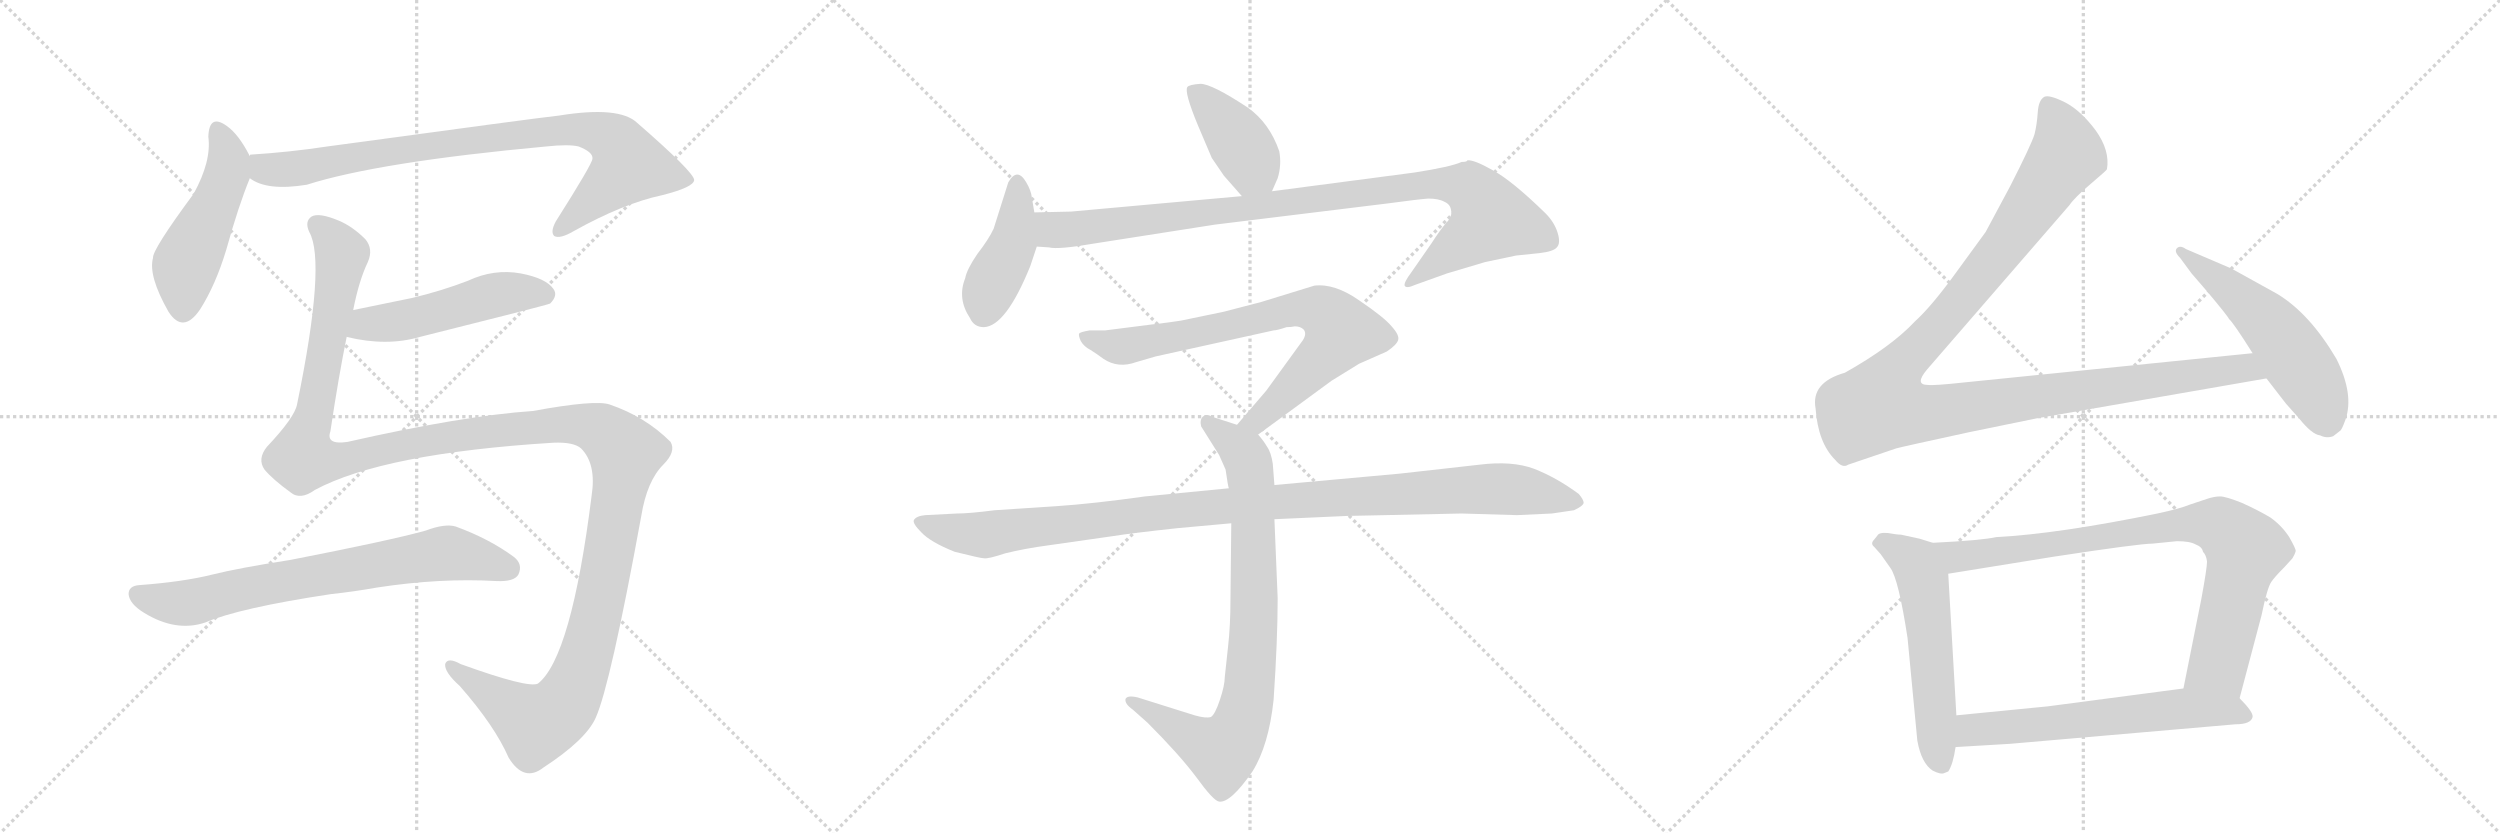 <svg version="1.1" viewBox="0 0 3072 1024" xmlns="http://www.w3.org/2000/svg">
  <g stroke="lightgray" stroke-dasharray="1,1" stroke-width="1" transform="scale(4, 4)">
    <line x1="0" y1="0" x2="256" y2="256"></line>
    <line x1="256" y1="0" x2="0" y2="256"></line>
    <line x1="128" y1="0" x2="128" y2="256"></line>
    <line x1="0" y1="128" x2="256" y2="128"></line>
    <line x1="256" y1="0" x2="512" y2="256"></line>
    <line x1="512" y1="0" x2="256" y2="256"></line>
    <line x1="384" y1="0" x2="384" y2="256"></line>
    <line x1="256" y1="128" x2="512" y2="128"></line>
    <line x1="512" y1="0" x2="768" y2="256"></line>
    <line x1="768" y1="0" x2="512" y2="256"></line>
    <line x1="640" y1="0" x2="640" y2="256"></line>
    <line x1="512" y1="128" x2="768" y2="128"></line>
  </g>
<g transform="scale(1, -1) translate(0, -850)">
   <style type="text/css">
    @keyframes keyframes0 {
      from {
       stroke: black;
       stroke-dashoffset: 485;
       stroke-width: 128;
       }
       61% {
       animation-timing-function: step-end;
       stroke: black;
       stroke-dashoffset: 0;
       stroke-width: 128;
       }
       to {
       stroke: black;
       stroke-width: 1024;
       }
       }
       #make-me-a-hanzi-animation-0 {
         animation: keyframes0 0.645s both;
         animation-delay: 0s;
         animation-timing-function: linear;
       }
    @keyframes keyframes1 {
      from {
       stroke: black;
       stroke-dashoffset: 861;
       stroke-width: 128;
       }
       74% {
       animation-timing-function: step-end;
       stroke: black;
       stroke-dashoffset: 0;
       stroke-width: 128;
       }
       to {
       stroke: black;
       stroke-width: 1024;
       }
       }
       #make-me-a-hanzi-animation-1 {
         animation: keyframes1 0.951s both;
         animation-delay: 0.645s;
         animation-timing-function: linear;
       }
    @keyframes keyframes2 {
      from {
       stroke: black;
       stroke-dashoffset: 501;
       stroke-width: 128;
       }
       62% {
       animation-timing-function: step-end;
       stroke: black;
       stroke-dashoffset: 0;
       stroke-width: 128;
       }
       to {
       stroke: black;
       stroke-width: 1024;
       }
       }
       #make-me-a-hanzi-animation-2 {
         animation: keyframes2 0.658s both;
         animation-delay: 1.595s;
         animation-timing-function: linear;
       }
    @keyframes keyframes3 {
      from {
       stroke: black;
       stroke-dashoffset: 1459;
       stroke-width: 128;
       }
       83% {
       animation-timing-function: step-end;
       stroke: black;
       stroke-dashoffset: 0;
       stroke-width: 128;
       }
       to {
       stroke: black;
       stroke-width: 1024;
       }
       }
       #make-me-a-hanzi-animation-3 {
         animation: keyframes3 1.437s both;
         animation-delay: 2.253s;
         animation-timing-function: linear;
       }
    @keyframes keyframes4 {
      from {
       stroke: black;
       stroke-dashoffset: 722;
       stroke-width: 128;
       }
       70% {
       animation-timing-function: step-end;
       stroke: black;
       stroke-dashoffset: 0;
       stroke-width: 128;
       }
       to {
       stroke: black;
       stroke-width: 1024;
       }
       }
       #make-me-a-hanzi-animation-4 {
         animation: keyframes4 0.838s both;
         animation-delay: 3.69s;
         animation-timing-function: linear;
       }
    @keyframes keyframes5 {
      from {
       stroke: black;
       stroke-dashoffset: 405;
       stroke-width: 128;
       }
       57% {
       animation-timing-function: step-end;
       stroke: black;
       stroke-dashoffset: 0;
       stroke-width: 128;
       }
       to {
       stroke: black;
       stroke-width: 1024;
       }
       }
       #make-me-a-hanzi-animation-5 {
         animation: keyframes5 0.58s both;
         animation-delay: 4.528s;
         animation-timing-function: linear;
       }
    @keyframes keyframes6 {
      from {
       stroke: black;
       stroke-dashoffset: 423;
       stroke-width: 128;
       }
       58% {
       animation-timing-function: step-end;
       stroke: black;
       stroke-dashoffset: 0;
       stroke-width: 128;
       }
       to {
       stroke: black;
       stroke-width: 1024;
       }
       }
       #make-me-a-hanzi-animation-6 {
         animation: keyframes6 0.594s both;
         animation-delay: 5.108s;
         animation-timing-function: linear;
       }
    @keyframes keyframes7 {
      from {
       stroke: black;
       stroke-dashoffset: 966;
       stroke-width: 128;
       }
       76% {
       animation-timing-function: step-end;
       stroke: black;
       stroke-dashoffset: 0;
       stroke-width: 128;
       }
       to {
       stroke: black;
       stroke-width: 1024;
       }
       }
       #make-me-a-hanzi-animation-7 {
         animation: keyframes7 1.036s both;
         animation-delay: 5.702s;
         animation-timing-function: linear;
       }
    @keyframes keyframes8 {
      from {
       stroke: black;
       stroke-dashoffset: 754;
       stroke-width: 128;
       }
       71% {
       animation-timing-function: step-end;
       stroke: black;
       stroke-dashoffset: 0;
       stroke-width: 128;
       }
       to {
       stroke: black;
       stroke-width: 1024;
       }
       }
       #make-me-a-hanzi-animation-8 {
         animation: keyframes8 0.864s both;
         animation-delay: 6.738s;
         animation-timing-function: linear;
       }
    @keyframes keyframes9 {
      from {
       stroke: black;
       stroke-dashoffset: 817;
       stroke-width: 128;
       }
       73% {
       animation-timing-function: step-end;
       stroke: black;
       stroke-dashoffset: 0;
       stroke-width: 128;
       }
       to {
       stroke: black;
       stroke-width: 1024;
       }
       }
       #make-me-a-hanzi-animation-9 {
         animation: keyframes9 0.915s both;
         animation-delay: 7.602s;
         animation-timing-function: linear;
       }
    @keyframes keyframes10 {
      from {
       stroke: black;
       stroke-dashoffset: 1067;
       stroke-width: 128;
       }
       78% {
       animation-timing-function: step-end;
       stroke: black;
       stroke-dashoffset: 0;
       stroke-width: 128;
       }
       to {
       stroke: black;
       stroke-width: 1024;
       }
       }
       #make-me-a-hanzi-animation-10 {
         animation: keyframes10 1.118s both;
         animation-delay: 8.516s;
         animation-timing-function: linear;
       }
    @keyframes keyframes11 {
      from {
       stroke: black;
       stroke-dashoffset: 1180;
       stroke-width: 128;
       }
       79% {
       animation-timing-function: step-end;
       stroke: black;
       stroke-dashoffset: 0;
       stroke-width: 128;
       }
       to {
       stroke: black;
       stroke-width: 1024;
       }
       }
       #make-me-a-hanzi-animation-11 {
         animation: keyframes11 1.21s both;
         animation-delay: 9.635s;
         animation-timing-function: linear;
       }
    @keyframes keyframes12 {
      from {
       stroke: black;
       stroke-dashoffset: 536;
       stroke-width: 128;
       }
       64% {
       animation-timing-function: step-end;
       stroke: black;
       stroke-dashoffset: 0;
       stroke-width: 128;
       }
       to {
       stroke: black;
       stroke-width: 1024;
       }
       }
       #make-me-a-hanzi-animation-12 {
         animation: keyframes12 0.686s both;
         animation-delay: 10.845s;
         animation-timing-function: linear;
       }
    @keyframes keyframes13 {
      from {
       stroke: black;
       stroke-dashoffset: 553;
       stroke-width: 128;
       }
       64% {
       animation-timing-function: step-end;
       stroke: black;
       stroke-dashoffset: 0;
       stroke-width: 128;
       }
       to {
       stroke: black;
       stroke-width: 1024;
       }
       }
       #make-me-a-hanzi-animation-13 {
         animation: keyframes13 0.7s both;
         animation-delay: 11.531s;
         animation-timing-function: linear;
       }
    @keyframes keyframes14 {
      from {
       stroke: black;
       stroke-dashoffset: 835;
       stroke-width: 128;
       }
       73% {
       animation-timing-function: step-end;
       stroke: black;
       stroke-dashoffset: 0;
       stroke-width: 128;
       }
       to {
       stroke: black;
       stroke-width: 1024;
       }
       }
       #make-me-a-hanzi-animation-14 {
         animation: keyframes14 0.93s both;
         animation-delay: 12.231s;
         animation-timing-function: linear;
       }
    @keyframes keyframes15 {
      from {
       stroke: black;
       stroke-dashoffset: 614;
       stroke-width: 128;
       }
       67% {
       animation-timing-function: step-end;
       stroke: black;
       stroke-dashoffset: 0;
       stroke-width: 128;
       }
       to {
       stroke: black;
       stroke-width: 1024;
       }
       }
       #make-me-a-hanzi-animation-15 {
         animation: keyframes15 0.75s both;
         animation-delay: 13.161s;
         animation-timing-function: linear;
       }
</style>
<path d="M 306 658 L 306 660 Q 293 685 279 695 Q 257 711 256 682 Q 260 652 238 612 Q 187 543 188 533 Q 182 511 207 467 Q 225 439 246 470 Q 265 500 278 543 Q 293 597 307 631 L 306 658 Z" fill="lightgray"></path> 
<path d="M 307 631 Q 328 615 377 623 Q 465 651 671 670 Q 699 673 711 670 Q 729 663 728 655 Q 728 649 683 578 Q 676 565 681 560 Q 688 556 705 566 Q 766 600 813 610 Q 853 620 853 629 Q 852 639 783 699 Q 761 720 687 708 Q 659 705 402 670 Q 356 663 308 660 Q 307 660 306 658 C 276 653 280 643 307 631 Z" fill="lightgray"></path> 
<path d="M 426 436 Q 475 424 516 436 Q 672 475 676 477 Q 686 487 680 495 Q 671 508 640 514 Q 607 520 575 505 Q 544 493 507 484 L 434 469 C 405 463 397 443 426 436 Z" fill="lightgray"></path> 
<path d="M 387 248 Q 471 293 680 306 Q 705 307 714 299 Q 733 280 727 241 Q 702 42 661 10 Q 649 4 566 34 Q 550 43 547 34 Q 546 24 565 7 Q 608 -42 625 -81 Q 644 -112 668 -93 Q 720 -59 732 -32 Q 750 8 788 216 Q 795 259 815 279 Q 831 295 824 307 Q 793 338 749 353 Q 731 359 655 345 Q 568 339 427 307 Q 400 303 406 320 Q 416 387 426 436 L 434 469 Q 441 505 452 528 Q 459 544 449 556 Q 433 572 416 579 Q 392 589 383 584 Q 374 578 380 565 Q 401 528 365 353 Q 362 337 328 301 Q 316 286 325 273 Q 335 261 357 245 Q 369 235 387 248 Z" fill="lightgray"></path> 
<path d="M 407 120 Q 435 123 463 128 Q 541 140 610 136 Q 632 135 637 144 Q 643 157 631 166 Q 601 188 560 203 Q 547 207 523 198 Q 480 186 357 162 Q 293 152 261 144 Q 225 135 171 131 Q 158 130 158 120 Q 159 108 177 97 Q 216 73 252 85 Q 294 103 407 120 Z" fill="lightgray"></path> 
<path d="M 1563 615 L 1570 631 Q 1575 647 1572 664 Q 1560 699 1533 718 Q 1489 747 1475 747 Q 1461 746 1459 743 Q 1455 737 1472 696 L 1489 656 L 1504 634 L 1526 609 C 1546 586 1551 588 1563 615 Z" fill="lightgray"></path> 
<path d="M 1266 523 L 1274 547 L 1271 589 L 1268 607 Q 1267 616 1261 626 Q 1250 645 1239 626 L 1221 569 Q 1215 556 1201 538 Q 1188 519 1186 508 Q 1176 483 1192 459 Q 1197 448 1209 448 Q 1236 449 1266 523 Z" fill="lightgray"></path> 
<path d="M 1274 547 L 1289 546 Q 1300 543 1346 551 L 1493 574 L 1705 600 Q 1742 605 1755 606 Q 1768 606 1775 602 Q 1782 599 1783 592 Q 1785 584 1777 576 Q 1770 568 1759 551 L 1734 515 Q 1725 503 1726 499 Q 1728 495 1739 500 L 1778 514 L 1825 528 L 1863 536 L 1892 539 Q 1909 541 1913 546 Q 1918 551 1914 564 Q 1910 577 1899 588 Q 1858 628 1834 641 Q 1811 654 1803 653 Q 1803 651 1796 651 Q 1783 645 1738 638 L 1563 615 L 1526 609 L 1316 590 L 1271 589 C 1241 588 1244 549 1274 547 Z" fill="lightgray"></path> 
<path d="M 1546 316 L 1636 382 L 1670 403 L 1704 418 Q 1716 426 1718 432 Q 1720 438 1710 449 Q 1701 460 1670 481 Q 1640 502 1615 499 L 1550 479 L 1504 467 L 1451 456 Q 1439 454 1413 451 L 1358 444 L 1339 444 Q 1327 442 1326 440 Q 1325 438 1328 431 Q 1332 424 1340 420 Q 1348 415 1356 409 Q 1374 397 1396 405 L 1420 412 L 1565 444 Q 1569 444 1581 448 Q 1587 448 1591 449 Q 1598 449 1602 445 Q 1606 440 1601 432 L 1556 370 L 1520 328 C 1500 305 1522 298 1546 316 Z" fill="lightgray"></path> 
<path d="M 1566 254 L 1564 280 Q 1562 294 1557 301 Q 1553 308 1546 316 L 1520 328 L 1489 338 Q 1483 342 1478 338 Q 1474 334 1476 326 L 1498 291 L 1506 273 Q 1509 252 1510 250 L 1513 207 L 1512 114 Q 1512 81 1509 55 L 1505 18 Q 1505 8 1499 -10 Q 1493 -28 1488 -31 Q 1482 -33 1468 -29 L 1398 -7 Q 1385 -4 1383 -9 Q 1382 -15 1392 -22 L 1410 -38 Q 1449 -77 1470 -105 Q 1491 -134 1498 -135 Q 1512 -137 1539 -98 Q 1559 -66 1565 -10 Q 1570 64 1570 115 L 1566 212 L 1566 254 Z" fill="lightgray"></path> 
<path d="M 1655 216 L 1796 219 L 1864 217 L 1907 219 L 1934 223 Q 1945 228 1946 232 Q 1946 236 1940 243 Q 1913 263 1885 274 Q 1858 284 1818 279 L 1720 268 L 1566 254 L 1510 250 L 1407 240 Q 1343 231 1298 228 L 1222 223 Q 1191 219 1176 219 L 1137 217 Q 1126 216 1123 211 Q 1121 207 1132 196 Q 1143 184 1173 172 Q 1205 164 1209 164 Q 1214 163 1235 170 Q 1259 176 1289 180 L 1366 191 Q 1391 195 1447 201 L 1513 207 L 1566 212 L 1655 216 Z" fill="lightgray"></path> 
<path d="M 2768 416 L 2413 380 Q 2376 376 2369 377 Q 2352 377 2368 396 L 2543 598 Q 2549 607 2569 624 Q 2589 641 2589 642 Q 2593 665 2575 690 Q 2557 714 2538 724 Q 2518 734 2512 731 Q 2505 727 2504 712 Q 2503 697 2500 685 Q 2496 672 2470 621 L 2440 565 L 2405 517 Q 2374 474 2353 455 Q 2324 424 2267 392 Q 2225 380 2231 348 Q 2234 306 2255 285 Q 2264 274 2271 279 L 2330 299 Q 2337 301 2420 319 L 2503 336 L 2785 385 C 2815 390 2798 419 2768 416 Z" fill="lightgray"></path> 
<path d="M 2785 385 L 2809 354 L 2825 336 Q 2841 316 2851 315 Q 2859 311 2867 314 L 2876 321 Q 2878 323 2882 334 Q 2893 365 2871 409 Q 2838 465 2798 489 L 2742 520 L 2686 544 Q 2679 549 2675 545 Q 2671 541 2679 533 L 2693 514 L 2712 492 Q 2738 461 2739 458 Q 2744 454 2768 416 L 2785 385 Z" fill="lightgray"></path> 
<path d="M 2359 188 L 2336 193 Q 2331 193 2320 195 Q 2309 196 2307 192 L 2303 187 Q 2298 182 2303 178 L 2311 169 L 2323 152 Q 2333 138 2344 66 L 2356 -60 Q 2361 -88 2375 -97 Q 2385 -102 2389 -100 L 2394 -98 Q 2400 -89 2403 -68 L 2404 -29 L 2394 145 C 2392 175 2392 178 2375 183 L 2359 188 Z" fill="lightgray"></path> 
<path d="M 2752 -8 L 2779 94 Q 2786 128 2791 135 Q 2795 141 2807 153 L 2817 164 Q 2820 169 2821 173 Q 2821 176 2813 190 Q 2804 204 2790 214 Q 2775 223 2755 232 Q 2735 240 2728 240 Q 2721 240 2712 237 L 2691 230 Q 2679 225 2651 219 Q 2529 194 2453 190 Q 2435 186 2375 183 C 2345 181 2364 140 2394 145 L 2524 166 Q 2629 182 2645 182 L 2675 185 Q 2691 185 2698 181 Q 2706 178 2707 172 Q 2711 168 2712 160 Q 2712 152 2705 114 L 2683 4 C 2677 -25 2744 -37 2752 -8 Z" fill="lightgray"></path> 
<path d="M 2403 -68 L 2470 -64 L 2747 -40 Q 2766 -40 2768 -31 Q 2769 -25 2752 -8 C 2734 11 2713 8 2683 4 L 2516 -18 L 2404 -29 C 2374 -32 2373 -70 2403 -68 Z" fill="lightgray"></path> 
      <clipPath id="make-me-a-hanzi-clip-0">
      <path d="M 306 658 L 306 660 Q 293 685 279 695 Q 257 711 256 682 Q 260 652 238 612 Q 187 543 188 533 Q 182 511 207 467 Q 225 439 246 470 Q 265 500 278 543 Q 293 597 307 631 L 306 658 Z" fill="lightgray"></path>
      </clipPath>
      <path clip-path="url(#make-me-a-hanzi-clip-0)" d="M 268 688 L 281 656 L 279 635 L 228 522 L 225 473 " fill="none" id="make-me-a-hanzi-animation-0" stroke-dasharray="357 714" stroke-linecap="round"></path>

      <clipPath id="make-me-a-hanzi-clip-1">
      <path d="M 307 631 Q 328 615 377 623 Q 465 651 671 670 Q 699 673 711 670 Q 729 663 728 655 Q 728 649 683 578 Q 676 565 681 560 Q 688 556 705 566 Q 766 600 813 610 Q 853 620 853 629 Q 852 639 783 699 Q 761 720 687 708 Q 659 705 402 670 Q 356 663 308 660 Q 307 660 306 658 C 276 653 280 643 307 631 Z" fill="lightgray"></path>
      </clipPath>
      <path clip-path="url(#make-me-a-hanzi-clip-1)" d="M 314 652 L 328 642 L 366 643 L 495 668 L 699 692 L 745 683 L 759 673 L 773 647 L 686 565 " fill="none" id="make-me-a-hanzi-animation-1" stroke-dasharray="733 1466" stroke-linecap="round"></path>

      <clipPath id="make-me-a-hanzi-clip-2">
      <path d="M 426 436 Q 475 424 516 436 Q 672 475 676 477 Q 686 487 680 495 Q 671 508 640 514 Q 607 520 575 505 Q 544 493 507 484 L 434 469 C 405 463 397 443 426 436 Z" fill="lightgray"></path>
      </clipPath>
      <path clip-path="url(#make-me-a-hanzi-clip-2)" d="M 435 440 L 451 451 L 524 461 L 621 490 L 672 486 " fill="none" id="make-me-a-hanzi-animation-2" stroke-dasharray="373 746" stroke-linecap="round"></path>

      <clipPath id="make-me-a-hanzi-clip-3">
      <path d="M 387 248 Q 471 293 680 306 Q 705 307 714 299 Q 733 280 727 241 Q 702 42 661 10 Q 649 4 566 34 Q 550 43 547 34 Q 546 24 565 7 Q 608 -42 625 -81 Q 644 -112 668 -93 Q 720 -59 732 -32 Q 750 8 788 216 Q 795 259 815 279 Q 831 295 824 307 Q 793 338 749 353 Q 731 359 655 345 Q 568 339 427 307 Q 400 303 406 320 Q 416 387 426 436 L 434 469 Q 441 505 452 528 Q 459 544 449 556 Q 433 572 416 579 Q 392 589 383 584 Q 374 578 380 565 Q 401 528 365 353 Q 362 337 328 301 Q 316 286 325 273 Q 335 261 357 245 Q 369 235 387 248 Z" fill="lightgray"></path>
      </clipPath>
      <path clip-path="url(#make-me-a-hanzi-clip-3)" d="M 389 574 L 412 552 L 420 534 L 373 287 L 428 286 L 542 312 L 692 329 L 735 323 L 768 294 L 730 81 L 709 13 L 690 -21 L 659 -40 L 554 31 " fill="none" id="make-me-a-hanzi-animation-3" stroke-dasharray="1331 2662" stroke-linecap="round"></path>

      <clipPath id="make-me-a-hanzi-clip-4">
      <path d="M 407 120 Q 435 123 463 128 Q 541 140 610 136 Q 632 135 637 144 Q 643 157 631 166 Q 601 188 560 203 Q 547 207 523 198 Q 480 186 357 162 Q 293 152 261 144 Q 225 135 171 131 Q 158 130 158 120 Q 159 108 177 97 Q 216 73 252 85 Q 294 103 407 120 Z" fill="lightgray"></path>
      </clipPath>
      <path clip-path="url(#make-me-a-hanzi-clip-4)" d="M 169 120 L 194 111 L 239 110 L 320 131 L 551 170 L 625 152 " fill="none" id="make-me-a-hanzi-animation-4" stroke-dasharray="594 1188" stroke-linecap="round"></path>

      <clipPath id="make-me-a-hanzi-clip-5">
      <path d="M 1563 615 L 1570 631 Q 1575 647 1572 664 Q 1560 699 1533 718 Q 1489 747 1475 747 Q 1461 746 1459 743 Q 1455 737 1472 696 L 1489 656 L 1504 634 L 1526 609 C 1546 586 1551 588 1563 615 Z" fill="lightgray"></path>
      </clipPath>
      <path clip-path="url(#make-me-a-hanzi-clip-5)" d="M 1464 740 L 1516 686 L 1555 623 " fill="none" id="make-me-a-hanzi-animation-5" stroke-dasharray="277 554" stroke-linecap="round"></path>

      <clipPath id="make-me-a-hanzi-clip-6">
      <path d="M 1266 523 L 1274 547 L 1271 589 L 1268 607 Q 1267 616 1261 626 Q 1250 645 1239 626 L 1221 569 Q 1215 556 1201 538 Q 1188 519 1186 508 Q 1176 483 1192 459 Q 1197 448 1209 448 Q 1236 449 1266 523 Z" fill="lightgray"></path>
      </clipPath>
      <path clip-path="url(#make-me-a-hanzi-clip-6)" d="M 1250 624 L 1244 550 L 1215 493 L 1208 465 " fill="none" id="make-me-a-hanzi-animation-6" stroke-dasharray="295 590" stroke-linecap="round"></path>

      <clipPath id="make-me-a-hanzi-clip-7">
      <path d="M 1274 547 L 1289 546 Q 1300 543 1346 551 L 1493 574 L 1705 600 Q 1742 605 1755 606 Q 1768 606 1775 602 Q 1782 599 1783 592 Q 1785 584 1777 576 Q 1770 568 1759 551 L 1734 515 Q 1725 503 1726 499 Q 1728 495 1739 500 L 1778 514 L 1825 528 L 1863 536 L 1892 539 Q 1909 541 1913 546 Q 1918 551 1914 564 Q 1910 577 1899 588 Q 1858 628 1834 641 Q 1811 654 1803 653 Q 1803 651 1796 651 Q 1783 645 1738 638 L 1563 615 L 1526 609 L 1316 590 L 1271 589 C 1241 588 1244 549 1274 547 Z" fill="lightgray"></path>
      </clipPath>
      <path clip-path="url(#make-me-a-hanzi-clip-7)" d="M 1279 583 L 1302 567 L 1751 624 L 1805 618 L 1833 581 L 1732 501 " fill="none" id="make-me-a-hanzi-animation-7" stroke-dasharray="838 1676" stroke-linecap="round"></path>

      <clipPath id="make-me-a-hanzi-clip-8">
      <path d="M 1546 316 L 1636 382 L 1670 403 L 1704 418 Q 1716 426 1718 432 Q 1720 438 1710 449 Q 1701 460 1670 481 Q 1640 502 1615 499 L 1550 479 L 1504 467 L 1451 456 Q 1439 454 1413 451 L 1358 444 L 1339 444 Q 1327 442 1326 440 Q 1325 438 1328 431 Q 1332 424 1340 420 Q 1348 415 1356 409 Q 1374 397 1396 405 L 1420 412 L 1565 444 Q 1569 444 1581 448 Q 1587 448 1591 449 Q 1598 449 1602 445 Q 1606 440 1601 432 L 1556 370 L 1520 328 C 1500 305 1522 298 1546 316 Z" fill="lightgray"></path>
      </clipPath>
      <path clip-path="url(#make-me-a-hanzi-clip-8)" d="M 1334 437 L 1377 424 L 1588 470 L 1617 470 L 1634 461 L 1647 442 L 1635 422 L 1545 334 L 1529 330 " fill="none" id="make-me-a-hanzi-animation-8" stroke-dasharray="626 1252" stroke-linecap="round"></path>

      <clipPath id="make-me-a-hanzi-clip-9">
      <path d="M 1566 254 L 1564 280 Q 1562 294 1557 301 Q 1553 308 1546 316 L 1520 328 L 1489 338 Q 1483 342 1478 338 Q 1474 334 1476 326 L 1498 291 L 1506 273 Q 1509 252 1510 250 L 1513 207 L 1512 114 Q 1512 81 1509 55 L 1505 18 Q 1505 8 1499 -10 Q 1493 -28 1488 -31 Q 1482 -33 1468 -29 L 1398 -7 Q 1385 -4 1383 -9 Q 1382 -15 1392 -22 L 1410 -38 Q 1449 -77 1470 -105 Q 1491 -134 1498 -135 Q 1512 -137 1539 -98 Q 1559 -66 1565 -10 Q 1570 64 1570 115 L 1566 212 L 1566 254 Z" fill="lightgray"></path>
      </clipPath>
      <path clip-path="url(#make-me-a-hanzi-clip-9)" d="M 1484 331 L 1528 294 L 1538 258 L 1541 82 L 1528 -30 L 1518 -55 L 1501 -73 L 1391 -13 " fill="none" id="make-me-a-hanzi-animation-9" stroke-dasharray="689 1378" stroke-linecap="round"></path>

      <clipPath id="make-me-a-hanzi-clip-10">
      <path d="M 1655 216 L 1796 219 L 1864 217 L 1907 219 L 1934 223 Q 1945 228 1946 232 Q 1946 236 1940 243 Q 1913 263 1885 274 Q 1858 284 1818 279 L 1720 268 L 1566 254 L 1510 250 L 1407 240 Q 1343 231 1298 228 L 1222 223 Q 1191 219 1176 219 L 1137 217 Q 1126 216 1123 211 Q 1121 207 1132 196 Q 1143 184 1173 172 Q 1205 164 1209 164 Q 1214 163 1235 170 Q 1259 176 1289 180 L 1366 191 Q 1391 195 1447 201 L 1513 207 L 1566 212 L 1655 216 Z" fill="lightgray"></path>
      </clipPath>
      <path clip-path="url(#make-me-a-hanzi-clip-10)" d="M 1132 210 L 1157 199 L 1210 193 L 1475 226 L 1814 249 L 1881 246 L 1936 233 " fill="none" id="make-me-a-hanzi-animation-10" stroke-dasharray="939 1878" stroke-linecap="round"></path>

      <clipPath id="make-me-a-hanzi-clip-11">
      <path d="M 2768 416 L 2413 380 Q 2376 376 2369 377 Q 2352 377 2368 396 L 2543 598 Q 2549 607 2569 624 Q 2589 641 2589 642 Q 2593 665 2575 690 Q 2557 714 2538 724 Q 2518 734 2512 731 Q 2505 727 2504 712 Q 2503 697 2500 685 Q 2496 672 2470 621 L 2440 565 L 2405 517 Q 2374 474 2353 455 Q 2324 424 2267 392 Q 2225 380 2231 348 Q 2234 306 2255 285 Q 2264 274 2271 279 L 2330 299 Q 2337 301 2420 319 L 2503 336 L 2785 385 C 2815 390 2798 419 2768 416 Z" fill="lightgray"></path>
      </clipPath>
      <path clip-path="url(#make-me-a-hanzi-clip-11)" d="M 2517 722 L 2533 691 L 2540 660 L 2446 526 L 2324 385 L 2312 353 L 2340 344 L 2373 343 L 2747 397 L 2766 395 L 2777 387 " fill="none" id="make-me-a-hanzi-animation-11" stroke-dasharray="1052 2104" stroke-linecap="round"></path>

      <clipPath id="make-me-a-hanzi-clip-12">
      <path d="M 2785 385 L 2809 354 L 2825 336 Q 2841 316 2851 315 Q 2859 311 2867 314 L 2876 321 Q 2878 323 2882 334 Q 2893 365 2871 409 Q 2838 465 2798 489 L 2742 520 L 2686 544 Q 2679 549 2675 545 Q 2671 541 2679 533 L 2693 514 L 2712 492 Q 2738 461 2739 458 Q 2744 454 2768 416 L 2785 385 Z" fill="lightgray"></path>
      </clipPath>
      <path clip-path="url(#make-me-a-hanzi-clip-12)" d="M 2680 540 L 2757 481 L 2799 440 L 2838 384 L 2860 332 " fill="none" id="make-me-a-hanzi-animation-12" stroke-dasharray="408 816" stroke-linecap="round"></path>

      <clipPath id="make-me-a-hanzi-clip-13">
      <path d="M 2359 188 L 2336 193 Q 2331 193 2320 195 Q 2309 196 2307 192 L 2303 187 Q 2298 182 2303 178 L 2311 169 L 2323 152 Q 2333 138 2344 66 L 2356 -60 Q 2361 -88 2375 -97 Q 2385 -102 2389 -100 L 2394 -98 Q 2400 -89 2403 -68 L 2404 -29 L 2394 145 C 2392 175 2392 178 2375 183 L 2359 188 Z" fill="lightgray"></path>
      </clipPath>
      <path clip-path="url(#make-me-a-hanzi-clip-13)" d="M 2314 183 L 2354 158 L 2363 135 L 2380 -63 L 2387 -88 " fill="none" id="make-me-a-hanzi-animation-13" stroke-dasharray="425 850" stroke-linecap="round"></path>

      <clipPath id="make-me-a-hanzi-clip-14">
      <path d="M 2752 -8 L 2779 94 Q 2786 128 2791 135 Q 2795 141 2807 153 L 2817 164 Q 2820 169 2821 173 Q 2821 176 2813 190 Q 2804 204 2790 214 Q 2775 223 2755 232 Q 2735 240 2728 240 Q 2721 240 2712 237 L 2691 230 Q 2679 225 2651 219 Q 2529 194 2453 190 Q 2435 186 2375 183 C 2345 181 2364 140 2394 145 L 2524 166 Q 2629 182 2645 182 L 2675 185 Q 2691 185 2698 181 Q 2706 178 2707 172 Q 2711 168 2712 160 Q 2712 152 2705 114 L 2683 4 C 2677 -25 2744 -37 2752 -8 Z" fill="lightgray"></path>
      </clipPath>
      <path clip-path="url(#make-me-a-hanzi-clip-14)" d="M 2386 181 L 2396 170 L 2413 166 L 2694 207 L 2734 200 L 2759 175 L 2758 168 L 2727 38 L 2691 10 " fill="none" id="make-me-a-hanzi-animation-14" stroke-dasharray="707 1414" stroke-linecap="round"></path>

      <clipPath id="make-me-a-hanzi-clip-15">
      <path d="M 2403 -68 L 2470 -64 L 2747 -40 Q 2766 -40 2768 -31 Q 2769 -25 2752 -8 C 2734 11 2713 8 2683 4 L 2516 -18 L 2404 -29 C 2374 -32 2373 -70 2403 -68 Z" fill="lightgray"></path>
      </clipPath>
      <path clip-path="url(#make-me-a-hanzi-clip-15)" d="M 2409 -62 L 2427 -46 L 2686 -21 L 2742 -23 L 2759 -29 " fill="none" id="make-me-a-hanzi-animation-15" stroke-dasharray="486 972" stroke-linecap="round"></path>

</g>
</svg>
